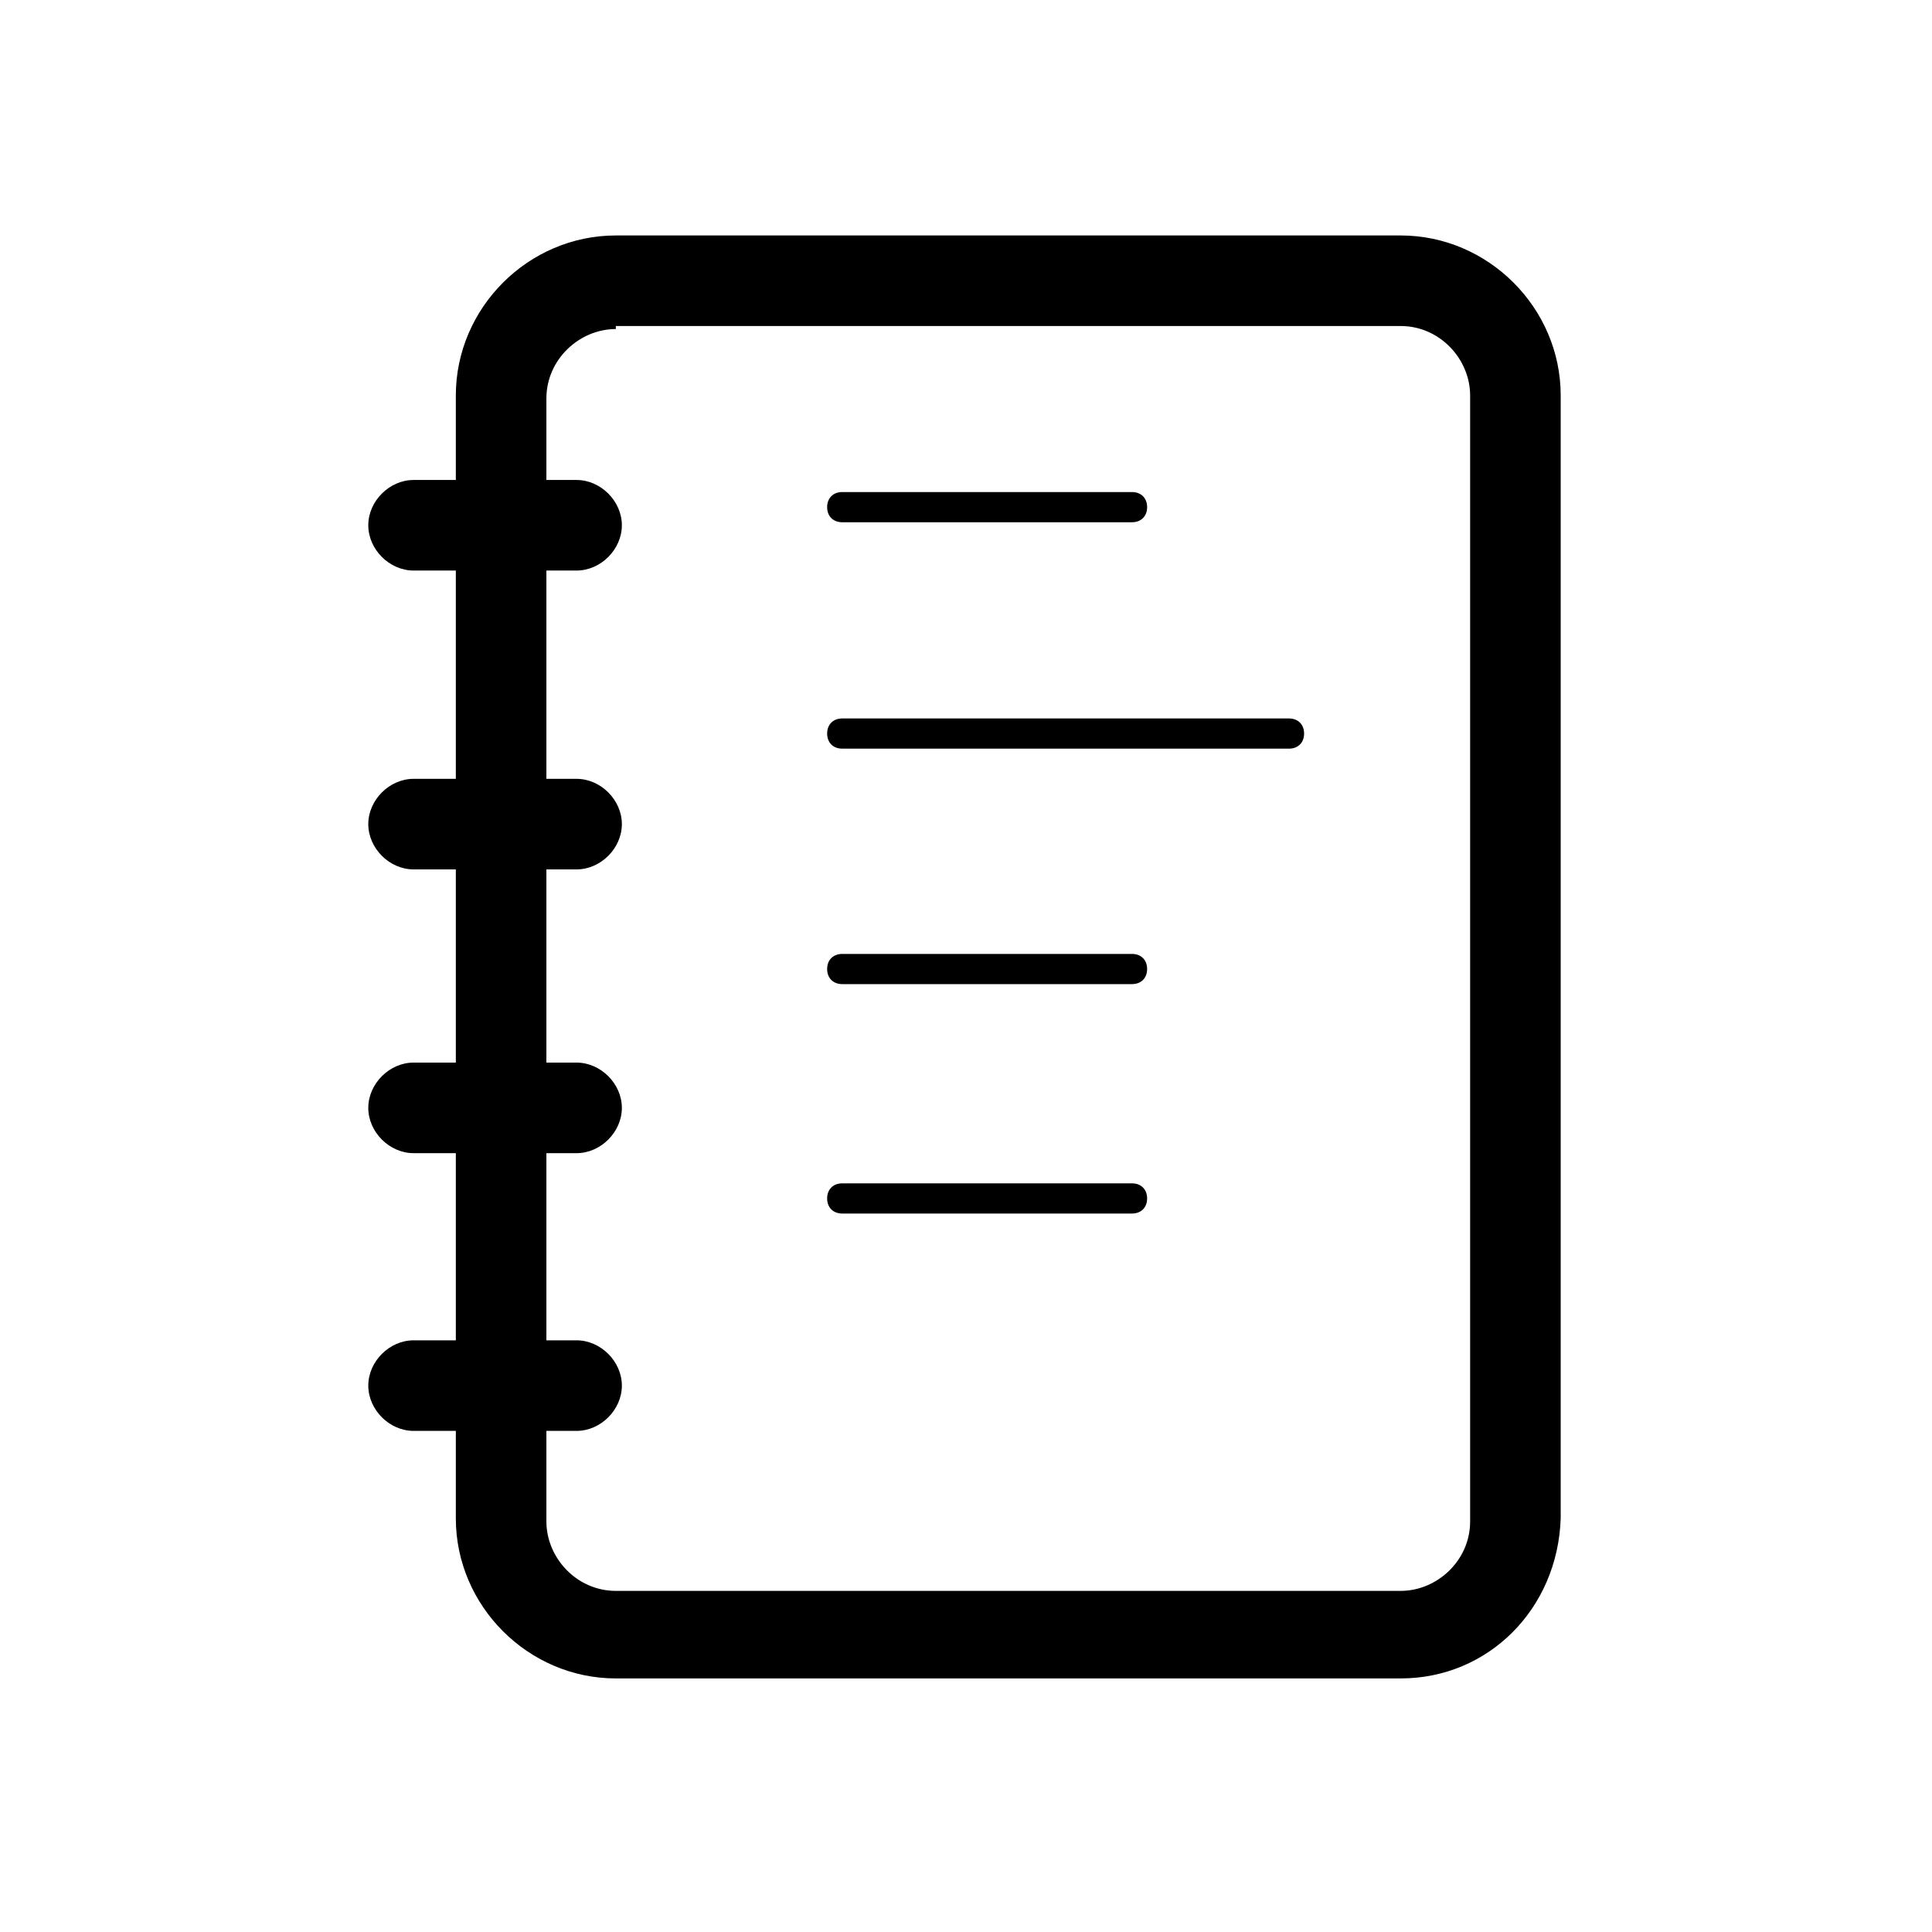 <svg class="svg-icon" style="width: 1em;height: 1em;vertical-align: middle;fill: currentColor;overflow: hidden;" viewBox="0 0 1024 1024" version="1.1" xmlns="http://www.w3.org/2000/svg"><path d="M600 276.8h-153.6c-4.8 0-8-3.2-8-8s3.2-8 8-8h153.6c4.8 0 8 3.2 8 8s-3.2 8-8 8zM600 643.2h-153.6c-4.8 0-8-3.2-8-8s3.2-8 8-8h153.6c4.8 0 8 3.2 8 8s-3.2 8-8 8zM683.2 396.8H446.4c-4.8 0-8-3.2-8-8s3.2-8 8-8h236.8c4.8 0 8 3.2 8 8s-3.2 8-8 8zM600 521.6h-153.6c-4.8 0-8-3.2-8-8s3.2-8 8-8h153.6c4.8 0 8 3.2 8 8s-3.2 8-8 8z"  /><path d="M742.4 889.6h-416c-46.4 0-84.8-38.4-84.8-84.8V209.6c0-46.4 38.4-84.8 84.8-84.8h416c46.4 0 84.8 38.4 84.8 84.8v595.2c-1.6 48-38.4 84.8-84.8 84.8z m-416-715.2c-19.2 0-36.8 16-36.8 36.8v595.2c0 19.2 16 36.8 36.8 36.8h416c19.2 0 36.8-16 36.8-36.8V209.6c0-19.2-16-36.8-36.8-36.8h-416z"  /><path d="M305.6 302.4h-86.4c-12.8 0-24-11.2-24-24s11.2-24 24-24h86.4c12.8 0 24 11.2 24 24s-11.2 24-24 24zM305.6 460.8h-86.4c-12.8 0-24-11.2-24-24s11.2-24 24-24h86.4c12.8 0 24 11.2 24 24s-11.2 24-24 24zM305.6 611.2h-86.4c-12.8 0-24-11.2-24-24s11.2-24 24-24h86.4c12.8 0 24 11.2 24 24s-11.2 24-24 24zM305.6 758.4h-86.4c-12.8 0-24-11.2-24-24s11.2-24 24-24h86.4c12.8 0 24 11.2 24 24s-11.2 24-24 24z"  /></svg>